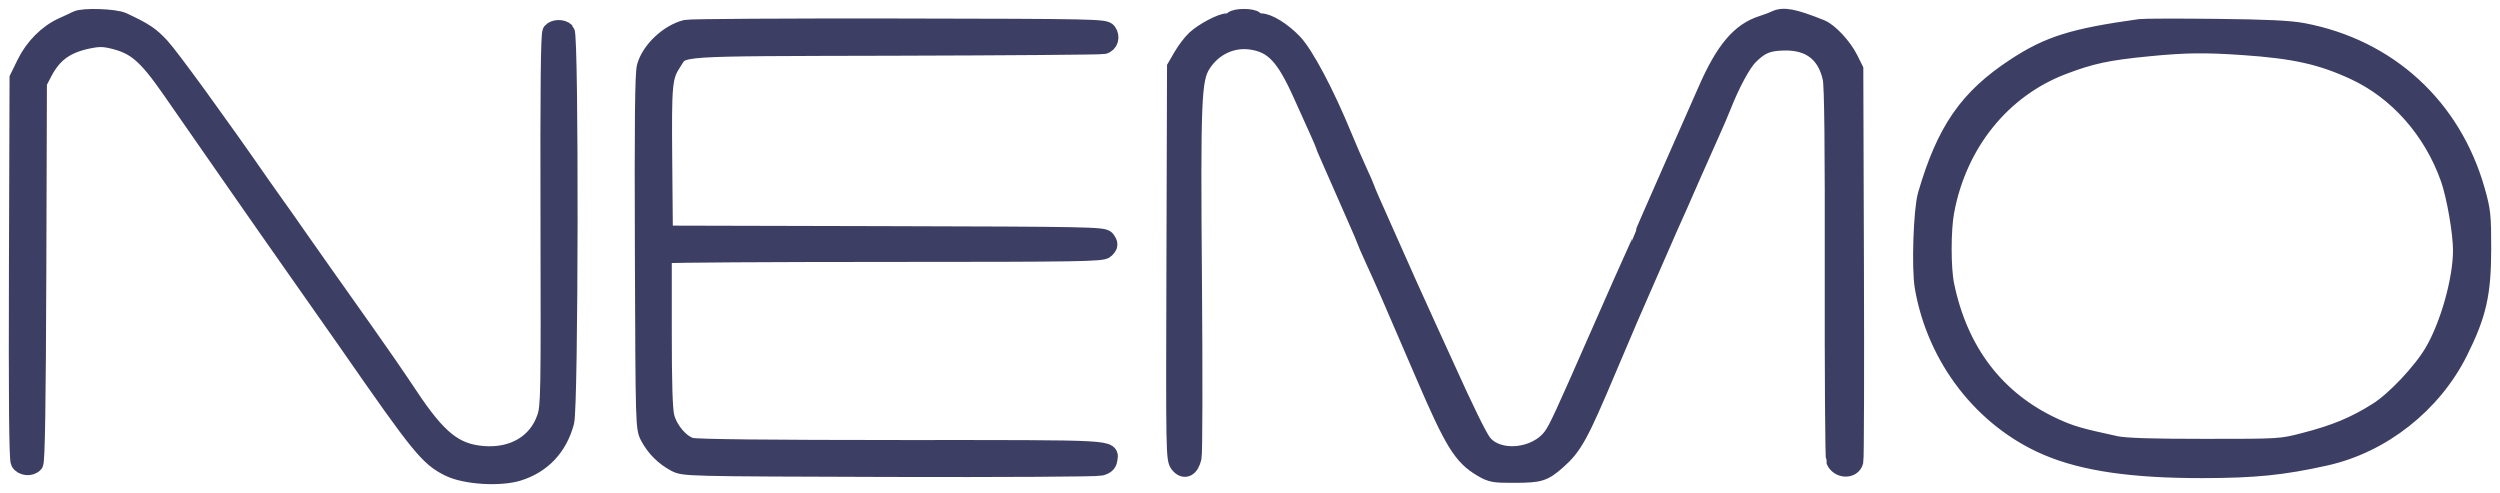 <svg width="142" height="28" viewBox="0 0 142 28" fill="none" xmlns="http://www.w3.org/2000/svg">
<mask id="path-1-outside-1" maskUnits="userSpaceOnUse" x="0" y="0" width="142" height="28" fill="black">
<rect fill="white" width="142" height="28"/>
<path fill-rule="evenodd" clip-rule="evenodd" d="M4.348 1.124C4.245 1.18 3.894 1.345 3.566 1.491C2.696 1.88 1.91 2.668 1.446 3.618L1.042 4.444L1.008 15.221C0.984 22.649 1.014 26.075 1.106 26.246C1.257 26.529 1.754 26.577 1.959 26.329C2.055 26.213 2.106 22.978 2.131 15.429L2.165 4.694L2.457 4.131C3.02 3.047 3.73 2.529 5.021 2.26C5.578 2.144 5.88 2.145 6.383 2.264C7.691 2.571 8.307 3.096 9.694 5.087C10.262 5.901 11.742 8.029 12.982 9.816C14.223 11.602 16.089 14.273 17.13 15.75C18.171 17.227 19.335 18.886 19.717 19.435C23.879 25.431 24.344 26.002 25.538 26.578C26.462 27.023 28.409 27.14 29.448 26.813C30.81 26.383 31.735 25.396 32.115 23.966C32.354 23.069 32.38 2.02 32.143 1.783C31.944 1.583 31.484 1.592 31.312 1.8C31.213 1.919 31.181 4.95 31.2 12.512C31.225 22.502 31.214 23.094 30.994 23.734C30.5 25.176 29.138 25.976 27.422 25.832C25.817 25.697 24.865 24.93 23.218 22.444C22.622 21.545 21.515 19.938 20.757 18.873C20 17.808 19.284 16.796 19.167 16.624C19.05 16.453 18.732 16.003 18.459 15.625C18.186 15.247 17.534 14.319 17.009 13.564C16.484 12.808 15.905 11.985 15.722 11.736C15.539 11.486 15.141 10.924 14.838 10.486C12.513 7.126 9.674 3.22 9.136 2.642C8.542 2.004 8.222 1.792 6.98 1.208C6.526 0.994 4.695 0.936 4.348 1.124ZM70.031 1.133C69.989 1.202 69.843 1.258 69.708 1.258C69.366 1.258 68.362 1.789 67.899 2.215C67.686 2.41 67.349 2.851 67.15 3.194L66.787 3.819L66.753 14.951C66.719 25.855 66.724 26.09 66.964 26.382C67.278 26.766 67.613 26.595 67.751 25.982C67.804 25.748 67.813 21.284 67.772 16.062C67.689 5.646 67.735 4.504 68.271 3.654C68.892 2.668 69.974 2.155 71.081 2.321C72.334 2.509 72.973 3.189 73.954 5.381C74.185 5.896 74.562 6.729 74.791 7.233C75.021 7.736 75.208 8.172 75.208 8.202C75.208 8.232 75.316 8.495 75.447 8.786C75.578 9.078 75.88 9.766 76.119 10.316C76.358 10.865 76.784 11.835 77.066 12.471C77.348 13.106 77.579 13.65 77.579 13.68C77.579 13.709 77.781 14.173 78.027 14.71C78.692 16.162 78.855 16.534 80.909 21.309C82.551 25.13 83.042 25.924 84.167 26.587C84.708 26.905 84.851 26.931 86.062 26.925C87.467 26.918 87.683 26.85 88.453 26.173C89.379 25.358 89.727 24.725 91.299 20.997C91.922 19.52 92.484 18.199 92.548 18.061C92.612 17.924 93.091 16.828 93.612 15.625C94.133 14.423 94.674 13.186 94.814 12.877C95.224 11.971 95.365 11.653 96.113 9.941C96.504 9.047 96.991 7.951 97.195 7.505C97.399 7.058 97.677 6.411 97.813 6.068C98.33 4.756 98.954 3.598 99.363 3.188C100.003 2.547 100.425 2.377 101.401 2.368C102.828 2.355 103.72 3.058 104.027 4.44C104.122 4.869 104.159 8.279 104.146 15.496C104.137 21.236 104.168 26.032 104.217 26.154C104.428 26.684 105.214 26.72 105.34 26.204C105.377 26.055 105.391 20.985 105.371 14.938L105.336 3.944L105.043 3.352C104.697 2.655 103.908 1.804 103.429 1.613C101.868 0.987 101.288 0.877 100.812 1.118C100.693 1.178 100.371 1.299 100.097 1.386C98.827 1.789 97.938 2.844 96.938 5.131C96.803 5.44 95.929 7.421 94.995 9.533C94.062 11.645 93.298 13.397 93.298 13.426C93.298 13.455 93.107 13.892 92.875 14.396C92.642 14.9 91.736 16.943 90.861 18.936C88.791 23.651 88.477 24.332 88.166 24.769C87.269 26.029 85.029 26.229 84.211 25.12C83.944 24.759 83.206 23.252 82.132 20.872C81.837 20.219 81.401 19.264 81.162 18.748C80.589 17.508 79.595 15.293 78.387 12.564C78.296 12.358 78.077 11.864 77.9 11.467C77.723 11.07 77.579 10.723 77.579 10.696C77.579 10.668 77.389 10.234 77.157 9.731C76.926 9.228 76.528 8.31 76.274 7.692C75.293 5.303 74.12 3.093 73.478 2.421C72.841 1.756 72.04 1.258 71.603 1.258C71.467 1.258 71.321 1.202 71.279 1.133C71.236 1.064 70.956 1.008 70.655 1.008C70.354 1.008 70.074 1.064 70.031 1.133ZM38.967 1.624C37.971 1.869 36.928 2.851 36.671 3.787C36.563 4.179 36.534 6.95 36.561 14.313C36.597 24.266 36.598 24.31 36.865 24.809C37.206 25.446 37.706 25.947 38.342 26.288C38.843 26.556 38.843 26.556 50.478 26.591C56.877 26.61 62.294 26.578 62.517 26.521C62.799 26.448 62.932 26.333 62.961 26.136C63.059 25.463 63.629 25.494 51.209 25.494C43.724 25.493 39.555 25.448 39.254 25.365C38.663 25.2 38.013 24.447 37.811 23.692C37.703 23.29 37.657 21.83 37.657 18.823V14.53L37.938 14.454C38.093 14.413 43.703 14.378 50.405 14.377C61.315 14.376 62.611 14.355 62.787 14.179C63.023 13.942 63.029 13.861 62.827 13.587C62.682 13.392 61.748 13.374 50.195 13.345L37.72 13.314L37.683 9.129C37.644 4.687 37.676 4.35 38.234 3.506C38.803 2.646 38.022 2.698 50.819 2.665C57.2 2.648 62.541 2.607 62.687 2.572C63.017 2.495 63.135 2.094 62.917 1.795C62.762 1.582 62.154 1.569 51.047 1.551C44.609 1.54 39.173 1.573 38.967 1.624ZM121.554 1.582C117.761 2.11 116.377 2.543 114.459 3.801C111.775 5.562 110.5 7.404 109.431 11.065C109.18 11.925 109.071 15.242 109.258 16.317C109.961 20.362 112.646 23.823 116.283 25.374C118.359 26.26 121.129 26.662 125.11 26.657C128.069 26.653 129.663 26.492 132.096 25.949C135.304 25.233 138.191 22.955 139.681 19.964C140.735 17.848 140.998 16.683 141 14.126C141.001 12.235 140.972 11.961 140.647 10.815C139.296 6.059 135.654 2.724 130.808 1.806C130.062 1.664 128.734 1.601 125.858 1.571C123.697 1.548 121.76 1.553 121.554 1.582ZM127.418 2.63C130.332 2.832 131.831 3.165 133.702 4.025C136.171 5.16 138.151 7.393 139.12 10.134C139.466 11.113 139.831 13.213 139.831 14.219C139.829 15.885 139.111 18.451 138.217 19.984C137.566 21.1 136.039 22.722 135.051 23.347C133.75 24.17 132.645 24.629 130.862 25.087C129.546 25.425 129.514 25.427 125.235 25.427C122.191 25.427 120.712 25.38 120.182 25.266C118.1 24.818 117.608 24.674 116.667 24.241C113.384 22.727 111.281 19.98 110.5 16.187C110.304 15.235 110.305 13.057 110.502 12.002C111.224 8.13 113.719 5.042 117.188 3.729C118.8 3.119 119.703 2.927 122.053 2.697C124.127 2.495 125.253 2.481 127.418 2.63Z"/>
</mask>
<path fill-rule="evenodd" clip-rule="evenodd" d="M4.348 1.124C4.245 1.18 3.894 1.345 3.566 1.491C2.696 1.88 1.91 2.668 1.446 3.618L1.042 4.444L1.008 15.221C0.984 22.649 1.014 26.075 1.106 26.246C1.257 26.529 1.754 26.577 1.959 26.329C2.055 26.213 2.106 22.978 2.131 15.429L2.165 4.694L2.457 4.131C3.02 3.047 3.73 2.529 5.021 2.26C5.578 2.144 5.88 2.145 6.383 2.264C7.691 2.571 8.307 3.096 9.694 5.087C10.262 5.901 11.742 8.029 12.982 9.816C14.223 11.602 16.089 14.273 17.13 15.75C18.171 17.227 19.335 18.886 19.717 19.435C23.879 25.431 24.344 26.002 25.538 26.578C26.462 27.023 28.409 27.14 29.448 26.813C30.81 26.383 31.735 25.396 32.115 23.966C32.354 23.069 32.38 2.02 32.143 1.783C31.944 1.583 31.484 1.592 31.312 1.8C31.213 1.919 31.181 4.95 31.2 12.512C31.225 22.502 31.214 23.094 30.994 23.734C30.5 25.176 29.138 25.976 27.422 25.832C25.817 25.697 24.865 24.93 23.218 22.444C22.622 21.545 21.515 19.938 20.757 18.873C20 17.808 19.284 16.796 19.167 16.624C19.05 16.453 18.732 16.003 18.459 15.625C18.186 15.247 17.534 14.319 17.009 13.564C16.484 12.808 15.905 11.985 15.722 11.736C15.539 11.486 15.141 10.924 14.838 10.486C12.513 7.126 9.674 3.22 9.136 2.642C8.542 2.004 8.222 1.792 6.98 1.208C6.526 0.994 4.695 0.936 4.348 1.124ZM70.031 1.133C69.989 1.202 69.843 1.258 69.708 1.258C69.366 1.258 68.362 1.789 67.899 2.215C67.686 2.41 67.349 2.851 67.15 3.194L66.787 3.819L66.753 14.951C66.719 25.855 66.724 26.09 66.964 26.382C67.278 26.766 67.613 26.595 67.751 25.982C67.804 25.748 67.813 21.284 67.772 16.062C67.689 5.646 67.735 4.504 68.271 3.654C68.892 2.668 69.974 2.155 71.081 2.321C72.334 2.509 72.973 3.189 73.954 5.381C74.185 5.896 74.562 6.729 74.791 7.233C75.021 7.736 75.208 8.172 75.208 8.202C75.208 8.232 75.316 8.495 75.447 8.786C75.578 9.078 75.88 9.766 76.119 10.316C76.358 10.865 76.784 11.835 77.066 12.471C77.348 13.106 77.579 13.65 77.579 13.68C77.579 13.709 77.781 14.173 78.027 14.71C78.692 16.162 78.855 16.534 80.909 21.309C82.551 25.13 83.042 25.924 84.167 26.587C84.708 26.905 84.851 26.931 86.062 26.925C87.467 26.918 87.683 26.85 88.453 26.173C89.379 25.358 89.727 24.725 91.299 20.997C91.922 19.52 92.484 18.199 92.548 18.061C92.612 17.924 93.091 16.828 93.612 15.625C94.133 14.423 94.674 13.186 94.814 12.877C95.224 11.971 95.365 11.653 96.113 9.941C96.504 9.047 96.991 7.951 97.195 7.505C97.399 7.058 97.677 6.411 97.813 6.068C98.33 4.756 98.954 3.598 99.363 3.188C100.003 2.547 100.425 2.377 101.401 2.368C102.828 2.355 103.72 3.058 104.027 4.44C104.122 4.869 104.159 8.279 104.146 15.496C104.137 21.236 104.168 26.032 104.217 26.154C104.428 26.684 105.214 26.72 105.34 26.204C105.377 26.055 105.391 20.985 105.371 14.938L105.336 3.944L105.043 3.352C104.697 2.655 103.908 1.804 103.429 1.613C101.868 0.987 101.288 0.877 100.812 1.118C100.693 1.178 100.371 1.299 100.097 1.386C98.827 1.789 97.938 2.844 96.938 5.131C96.803 5.44 95.929 7.421 94.995 9.533C94.062 11.645 93.298 13.397 93.298 13.426C93.298 13.455 93.107 13.892 92.875 14.396C92.642 14.9 91.736 16.943 90.861 18.936C88.791 23.651 88.477 24.332 88.166 24.769C87.269 26.029 85.029 26.229 84.211 25.12C83.944 24.759 83.206 23.252 82.132 20.872C81.837 20.219 81.401 19.264 81.162 18.748C80.589 17.508 79.595 15.293 78.387 12.564C78.296 12.358 78.077 11.864 77.9 11.467C77.723 11.07 77.579 10.723 77.579 10.696C77.579 10.668 77.389 10.234 77.157 9.731C76.926 9.228 76.528 8.31 76.274 7.692C75.293 5.303 74.12 3.093 73.478 2.421C72.841 1.756 72.04 1.258 71.603 1.258C71.467 1.258 71.321 1.202 71.279 1.133C71.236 1.064 70.956 1.008 70.655 1.008C70.354 1.008 70.074 1.064 70.031 1.133ZM38.967 1.624C37.971 1.869 36.928 2.851 36.671 3.787C36.563 4.179 36.534 6.95 36.561 14.313C36.597 24.266 36.598 24.31 36.865 24.809C37.206 25.446 37.706 25.947 38.342 26.288C38.843 26.556 38.843 26.556 50.478 26.591C56.877 26.61 62.294 26.578 62.517 26.521C62.799 26.448 62.932 26.333 62.961 26.136C63.059 25.463 63.629 25.494 51.209 25.494C43.724 25.493 39.555 25.448 39.254 25.365C38.663 25.2 38.013 24.447 37.811 23.692C37.703 23.29 37.657 21.83 37.657 18.823V14.53L37.938 14.454C38.093 14.413 43.703 14.378 50.405 14.377C61.315 14.376 62.611 14.355 62.787 14.179C63.023 13.942 63.029 13.861 62.827 13.587C62.682 13.392 61.748 13.374 50.195 13.345L37.72 13.314L37.683 9.129C37.644 4.687 37.676 4.35 38.234 3.506C38.803 2.646 38.022 2.698 50.819 2.665C57.2 2.648 62.541 2.607 62.687 2.572C63.017 2.495 63.135 2.094 62.917 1.795C62.762 1.582 62.154 1.569 51.047 1.551C44.609 1.54 39.173 1.573 38.967 1.624ZM121.554 1.582C117.761 2.11 116.377 2.543 114.459 3.801C111.775 5.562 110.5 7.404 109.431 11.065C109.18 11.925 109.071 15.242 109.258 16.317C109.961 20.362 112.646 23.823 116.283 25.374C118.359 26.26 121.129 26.662 125.11 26.657C128.069 26.653 129.663 26.492 132.096 25.949C135.304 25.233 138.191 22.955 139.681 19.964C140.735 17.848 140.998 16.683 141 14.126C141.001 12.235 140.972 11.961 140.647 10.815C139.296 6.059 135.654 2.724 130.808 1.806C130.062 1.664 128.734 1.601 125.858 1.571C123.697 1.548 121.76 1.553 121.554 1.582ZM127.418 2.63C130.332 2.832 131.831 3.165 133.702 4.025C136.171 5.16 138.151 7.393 139.12 10.134C139.466 11.113 139.831 13.213 139.831 14.219C139.829 15.885 139.111 18.451 138.217 19.984C137.566 21.1 136.039 22.722 135.051 23.347C133.75 24.17 132.645 24.629 130.862 25.087C129.546 25.425 129.514 25.427 125.235 25.427C122.191 25.427 120.712 25.38 120.182 25.266C118.1 24.818 117.608 24.674 116.667 24.241C113.384 22.727 111.281 19.98 110.5 16.187C110.304 15.235 110.305 13.057 110.502 12.002C111.224 8.13 113.719 5.042 117.188 3.729C118.8 3.119 119.703 2.927 122.053 2.697C124.127 2.495 125.253 2.481 127.418 2.63Z" fill="#3D3E64"/>
<path fill-rule="evenodd" clip-rule="evenodd" d="M4.348 1.124C4.245 1.18 3.894 1.345 3.566 1.491C2.696 1.88 1.91 2.668 1.446 3.618L1.042 4.444L1.008 15.221C0.984 22.649 1.014 26.075 1.106 26.246C1.257 26.529 1.754 26.577 1.959 26.329C2.055 26.213 2.106 22.978 2.131 15.429L2.165 4.694L2.457 4.131C3.02 3.047 3.73 2.529 5.021 2.26C5.578 2.144 5.88 2.145 6.383 2.264C7.691 2.571 8.307 3.096 9.694 5.087C10.262 5.901 11.742 8.029 12.982 9.816C14.223 11.602 16.089 14.273 17.13 15.75C18.171 17.227 19.335 18.886 19.717 19.435C23.879 25.431 24.344 26.002 25.538 26.578C26.462 27.023 28.409 27.14 29.448 26.813C30.81 26.383 31.735 25.396 32.115 23.966C32.354 23.069 32.38 2.02 32.143 1.783C31.944 1.583 31.484 1.592 31.312 1.8C31.213 1.919 31.181 4.95 31.2 12.512C31.225 22.502 31.214 23.094 30.994 23.734C30.5 25.176 29.138 25.976 27.422 25.832C25.817 25.697 24.865 24.93 23.218 22.444C22.622 21.545 21.515 19.938 20.757 18.873C20 17.808 19.284 16.796 19.167 16.624C19.05 16.453 18.732 16.003 18.459 15.625C18.186 15.247 17.534 14.319 17.009 13.564C16.484 12.808 15.905 11.985 15.722 11.736C15.539 11.486 15.141 10.924 14.838 10.486C12.513 7.126 9.674 3.22 9.136 2.642C8.542 2.004 8.222 1.792 6.98 1.208C6.526 0.994 4.695 0.936 4.348 1.124ZM70.031 1.133C69.989 1.202 69.843 1.258 69.708 1.258C69.366 1.258 68.362 1.789 67.899 2.215C67.686 2.41 67.349 2.851 67.15 3.194L66.787 3.819L66.753 14.951C66.719 25.855 66.724 26.09 66.964 26.382C67.278 26.766 67.613 26.595 67.751 25.982C67.804 25.748 67.813 21.284 67.772 16.062C67.689 5.646 67.735 4.504 68.271 3.654C68.892 2.668 69.974 2.155 71.081 2.321C72.334 2.509 72.973 3.189 73.954 5.381C74.185 5.896 74.562 6.729 74.791 7.233C75.021 7.736 75.208 8.172 75.208 8.202C75.208 8.232 75.316 8.495 75.447 8.786C75.578 9.078 75.88 9.766 76.119 10.316C76.358 10.865 76.784 11.835 77.066 12.471C77.348 13.106 77.579 13.65 77.579 13.68C77.579 13.709 77.781 14.173 78.027 14.71C78.692 16.162 78.855 16.534 80.909 21.309C82.551 25.13 83.042 25.924 84.167 26.587C84.708 26.905 84.851 26.931 86.062 26.925C87.467 26.918 87.683 26.85 88.453 26.173C89.379 25.358 89.727 24.725 91.299 20.997C91.922 19.52 92.484 18.199 92.548 18.061C92.612 17.924 93.091 16.828 93.612 15.625C94.133 14.423 94.674 13.186 94.814 12.877C95.224 11.971 95.365 11.653 96.113 9.941C96.504 9.047 96.991 7.951 97.195 7.505C97.399 7.058 97.677 6.411 97.813 6.068C98.33 4.756 98.954 3.598 99.363 3.188C100.003 2.547 100.425 2.377 101.401 2.368C102.828 2.355 103.72 3.058 104.027 4.44C104.122 4.869 104.159 8.279 104.146 15.496C104.137 21.236 104.168 26.032 104.217 26.154C104.428 26.684 105.214 26.72 105.34 26.204C105.377 26.055 105.391 20.985 105.371 14.938L105.336 3.944L105.043 3.352C104.697 2.655 103.908 1.804 103.429 1.613C101.868 0.987 101.288 0.877 100.812 1.118C100.693 1.178 100.371 1.299 100.097 1.386C98.827 1.789 97.938 2.844 96.938 5.131C96.803 5.44 95.929 7.421 94.995 9.533C94.062 11.645 93.298 13.397 93.298 13.426C93.298 13.455 93.107 13.892 92.875 14.396C92.642 14.9 91.736 16.943 90.861 18.936C88.791 23.651 88.477 24.332 88.166 24.769C87.269 26.029 85.029 26.229 84.211 25.12C83.944 24.759 83.206 23.252 82.132 20.872C81.837 20.219 81.401 19.264 81.162 18.748C80.589 17.508 79.595 15.293 78.387 12.564C78.296 12.358 78.077 11.864 77.9 11.467C77.723 11.07 77.579 10.723 77.579 10.696C77.579 10.668 77.389 10.234 77.157 9.731C76.926 9.228 76.528 8.31 76.274 7.692C75.293 5.303 74.12 3.093 73.478 2.421C72.841 1.756 72.04 1.258 71.603 1.258C71.467 1.258 71.321 1.202 71.279 1.133C71.236 1.064 70.956 1.008 70.655 1.008C70.354 1.008 70.074 1.064 70.031 1.133ZM38.967 1.624C37.971 1.869 36.928 2.851 36.671 3.787C36.563 4.179 36.534 6.95 36.561 14.313C36.597 24.266 36.598 24.31 36.865 24.809C37.206 25.446 37.706 25.947 38.342 26.288C38.843 26.556 38.843 26.556 50.478 26.591C56.877 26.61 62.294 26.578 62.517 26.521C62.799 26.448 62.932 26.333 62.961 26.136C63.059 25.463 63.629 25.494 51.209 25.494C43.724 25.493 39.555 25.448 39.254 25.365C38.663 25.2 38.013 24.447 37.811 23.692C37.703 23.29 37.657 21.83 37.657 18.823V14.53L37.938 14.454C38.093 14.413 43.703 14.378 50.405 14.377C61.315 14.376 62.611 14.355 62.787 14.179C63.023 13.942 63.029 13.861 62.827 13.587C62.682 13.392 61.748 13.374 50.195 13.345L37.72 13.314L37.683 9.129C37.644 4.687 37.676 4.35 38.234 3.506C38.803 2.646 38.022 2.698 50.819 2.665C57.2 2.648 62.541 2.607 62.687 2.572C63.017 2.495 63.135 2.094 62.917 1.795C62.762 1.582 62.154 1.569 51.047 1.551C44.609 1.54 39.173 1.573 38.967 1.624ZM121.554 1.582C117.761 2.11 116.377 2.543 114.459 3.801C111.775 5.562 110.5 7.404 109.431 11.065C109.18 11.925 109.071 15.242 109.258 16.317C109.961 20.362 112.646 23.823 116.283 25.374C118.359 26.26 121.129 26.662 125.11 26.657C128.069 26.653 129.663 26.492 132.096 25.949C135.304 25.233 138.191 22.955 139.681 19.964C140.735 17.848 140.998 16.683 141 14.126C141.001 12.235 140.972 11.961 140.647 10.815C139.296 6.059 135.654 2.724 130.808 1.806C130.062 1.664 128.734 1.601 125.858 1.571C123.697 1.548 121.76 1.553 121.554 1.582ZM127.418 2.63C130.332 2.832 131.831 3.165 133.702 4.025C136.171 5.16 138.151 7.393 139.12 10.134C139.466 11.113 139.831 13.213 139.831 14.219C139.829 15.885 139.111 18.451 138.217 19.984C137.566 21.1 136.039 22.722 135.051 23.347C133.75 24.17 132.645 24.629 130.862 25.087C129.546 25.425 129.514 25.427 125.235 25.427C122.191 25.427 120.712 25.38 120.182 25.266C118.1 24.818 117.608 24.674 116.667 24.241C113.384 22.727 111.281 19.98 110.5 16.187C110.304 15.235 110.305 13.057 110.502 12.002C111.224 8.13 113.719 5.042 117.188 3.729C118.8 3.119 119.703 2.927 122.053 2.697C124.127 2.495 125.253 2.481 127.418 2.63Z" stroke="#3D3E64" mask="url(#path-1-outside-1)"/>
</svg>
